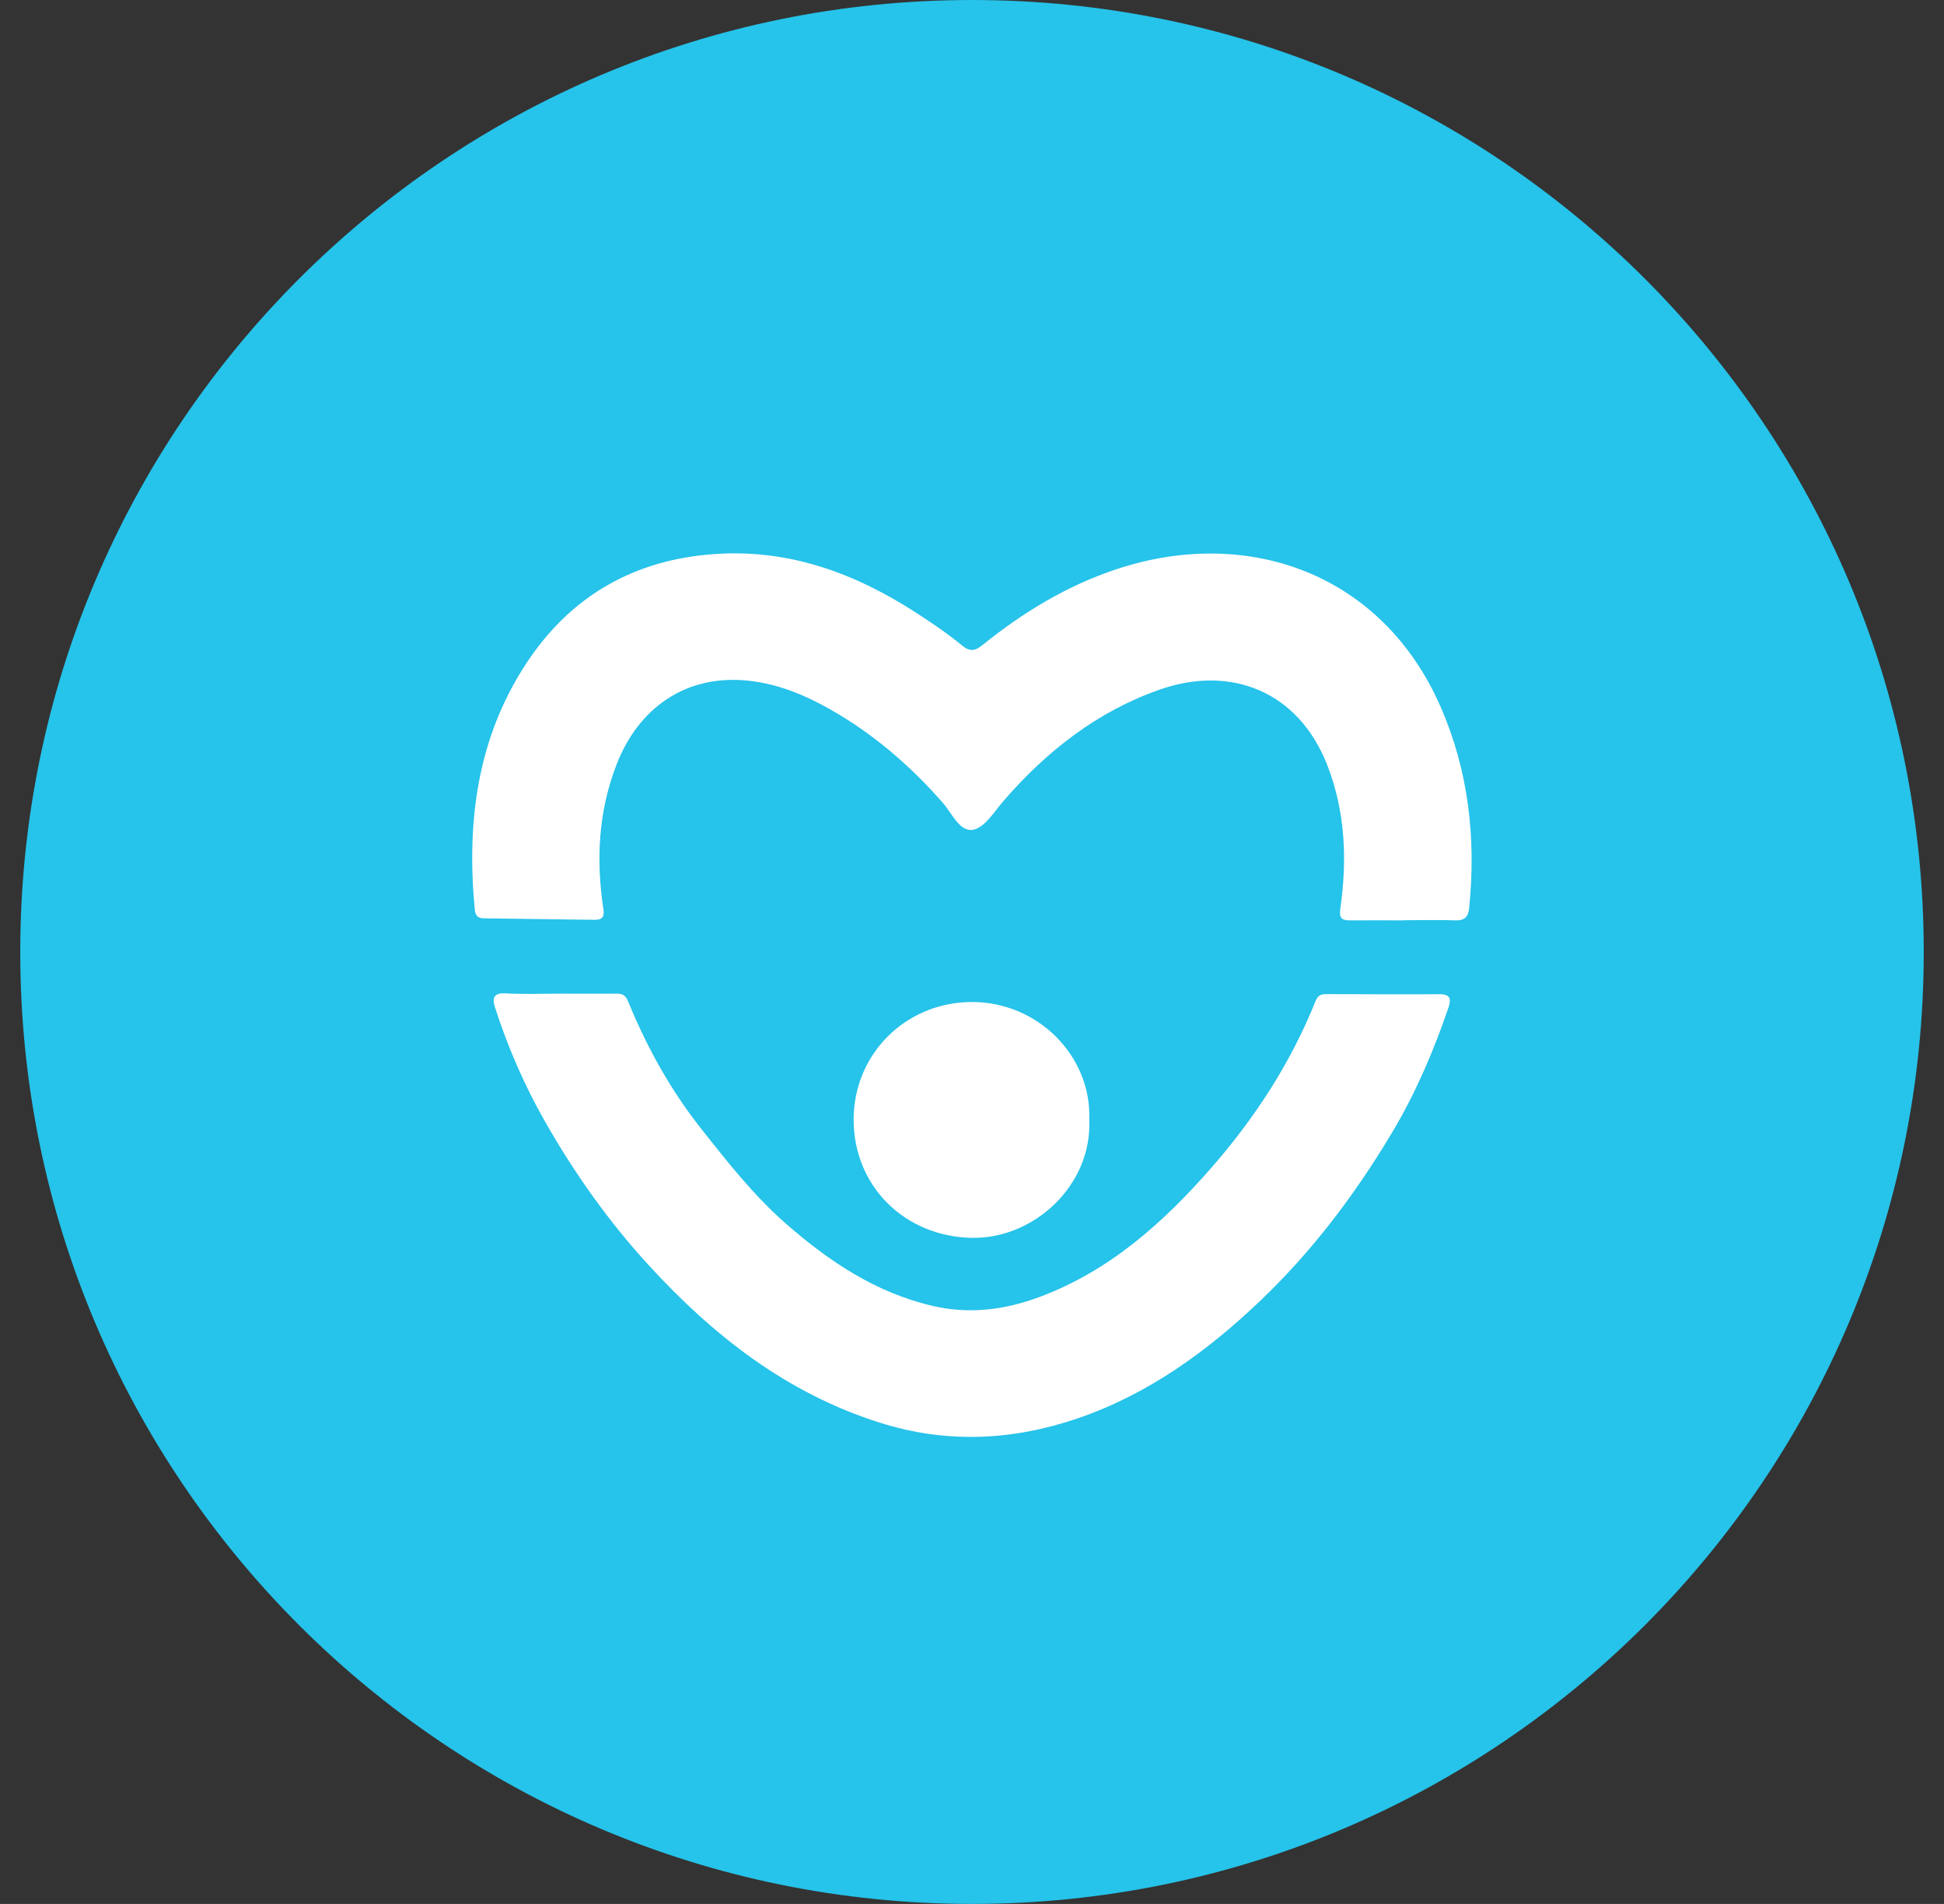 <?xml version="1.0" encoding="UTF-8" standalone="no"?><svg width='48' height='47' viewBox='0 0 48 47' fill='none' xmlns='http://www.w3.org/2000/svg'>
<rect x="0" y="0" width="48" height="47" fill="#333333" stroke="none"/>
<g clip-path='url(#clip0_20_2299)'>
<path d='M24 47C36.979 47 47.5 36.479 47.5 23.5C47.5 10.521 36.979 0 24 0C11.021 0 0.5 10.521 0.5 23.5C0.5 36.479 11.021 47 24 47Z' fill='#26C3EA'/>
<path d='M34.668 22.72C34.222 22.72 33.777 22.717 33.332 22.72C33.119 22.72 33.065 22.656 33.094 22.435C33.265 21.235 33.222 20.05 32.777 18.9C32.061 17.055 30.381 16.411 28.636 17.023C27.091 17.564 25.848 18.54 24.783 19.765C24.552 20.032 24.324 20.42 24.036 20.481C23.701 20.552 23.509 20.082 23.288 19.829C22.54 18.971 21.696 18.23 20.724 17.643C20.026 17.223 19.293 16.888 18.467 16.802C16.943 16.646 15.768 17.465 15.223 18.875C14.774 20.032 14.714 21.228 14.899 22.442C14.931 22.66 14.846 22.709 14.668 22.706C13.767 22.695 12.862 22.681 11.962 22.67C11.805 22.67 11.737 22.61 11.723 22.453C11.517 20.299 11.78 18.227 12.991 16.382C14.084 14.716 15.654 13.812 17.659 13.676C19.506 13.552 21.127 14.157 22.647 15.143C23.032 15.393 23.409 15.649 23.758 15.937C23.947 16.094 24.082 16.069 24.26 15.923C25.261 15.115 26.346 14.456 27.571 14.05C30.811 12.978 34.13 14.153 35.572 17.451C36.263 19.035 36.448 20.694 36.277 22.407C36.256 22.628 36.17 22.727 35.932 22.72C35.508 22.702 35.088 22.717 34.664 22.717L34.668 22.72Z' fill='white'/>
<path d='M13.856 24.529C14.312 24.529 14.771 24.533 15.227 24.529C15.387 24.529 15.451 24.579 15.515 24.735C15.974 25.854 16.555 26.904 17.306 27.855C17.961 28.684 18.613 29.514 19.414 30.215C20.479 31.145 21.632 31.914 23.032 32.238C23.936 32.448 24.812 32.337 25.677 32.013C27.4 31.369 28.718 30.187 29.904 28.834C30.986 27.598 31.872 26.235 32.485 24.707C32.538 24.575 32.617 24.54 32.745 24.54C33.681 24.543 34.618 24.55 35.554 24.543C35.836 24.543 35.825 24.696 35.764 24.874C35.401 25.939 34.959 26.972 34.383 27.94C33.468 29.475 32.4 30.892 31.1 32.127C29.79 33.374 28.34 34.42 26.617 35.011C25.004 35.563 23.37 35.642 21.718 35.118C19.428 34.392 17.623 32.982 16.028 31.244C15.034 30.162 14.191 28.973 13.464 27.698C12.951 26.801 12.538 25.85 12.222 24.867C12.15 24.646 12.182 24.504 12.485 24.522C12.941 24.547 13.4 24.529 13.856 24.529Z' fill='white'/>
<path d='M26.895 27.637C26.97 29.268 25.517 30.589 23.993 30.557C22.344 30.525 21.08 29.29 21.077 27.641C21.077 26.021 22.355 24.75 23.975 24.735C25.616 24.721 26.955 26.064 26.895 27.637Z' fill='white'/>
</g>
<defs>
<clipPath id='clip0_20_2299'>
<rect width='47' height='47' fill='white' transform='translate(0.5)'/>
</clipPath>
</defs>
</svg>
